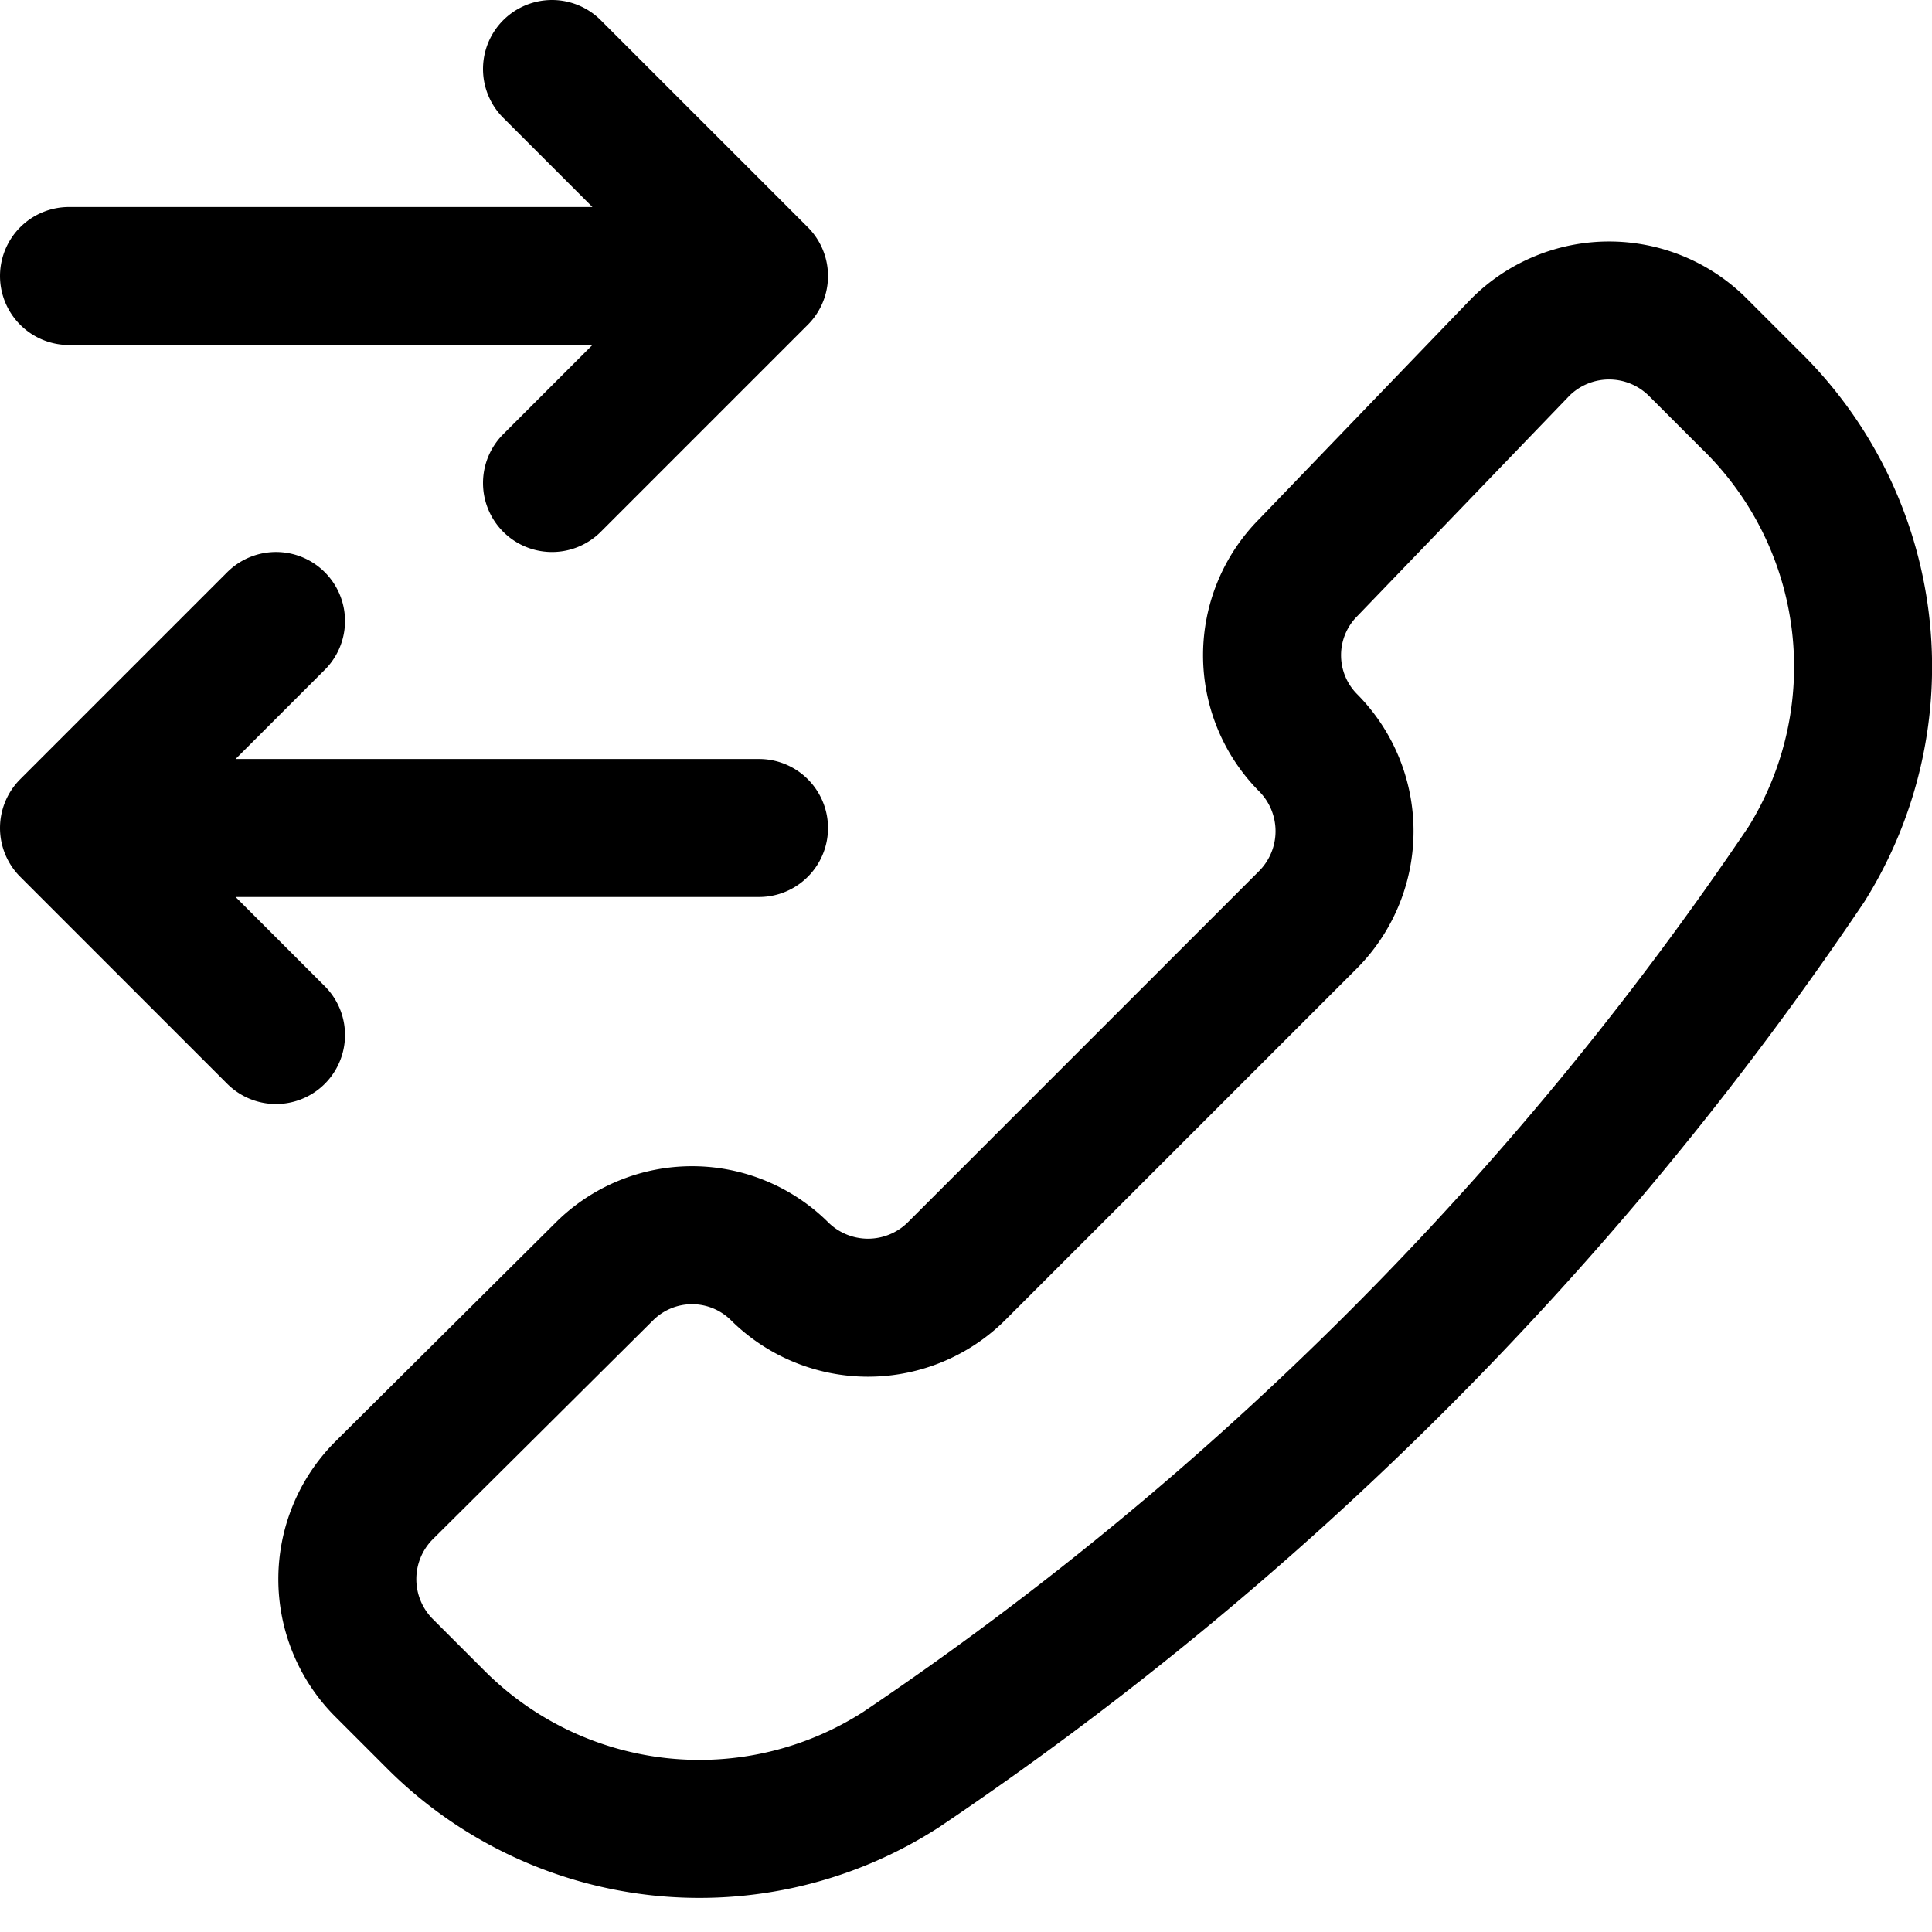 <svg focusable="false" xmlns="http://www.w3.org/2000/svg" fill="none" role="img" aria-label="Icon" viewBox="0 0 14 14">
  <path d="M6.53 12.823a2.7 2.7 0 0 1-3.37-.36l-.38-.38a.91.91 0 0 1 0-1.28l1.6-1.59a.9.9 0 0 1 1.27 0v0a.91.91 0 0 0 1.28 0l2.55-2.55a.91.91 0 0 0 0-1.28v0a.9.9 0 0 1 0-1.27l1.54-1.6a.91.91 0 0 1 1.28 0l.38.38a2.7 2.7 0 0 1 .41 3.37 24.229 24.229 0 0 1-6.56 6.56M5.5 6h-5M2 7.5.5 6 2 4.5M5.5 2h-5M4 3.5 5.5 2 4 .5" stroke="currentColor" stroke-linecap="round" stroke-linejoin="round"/>
</svg>

